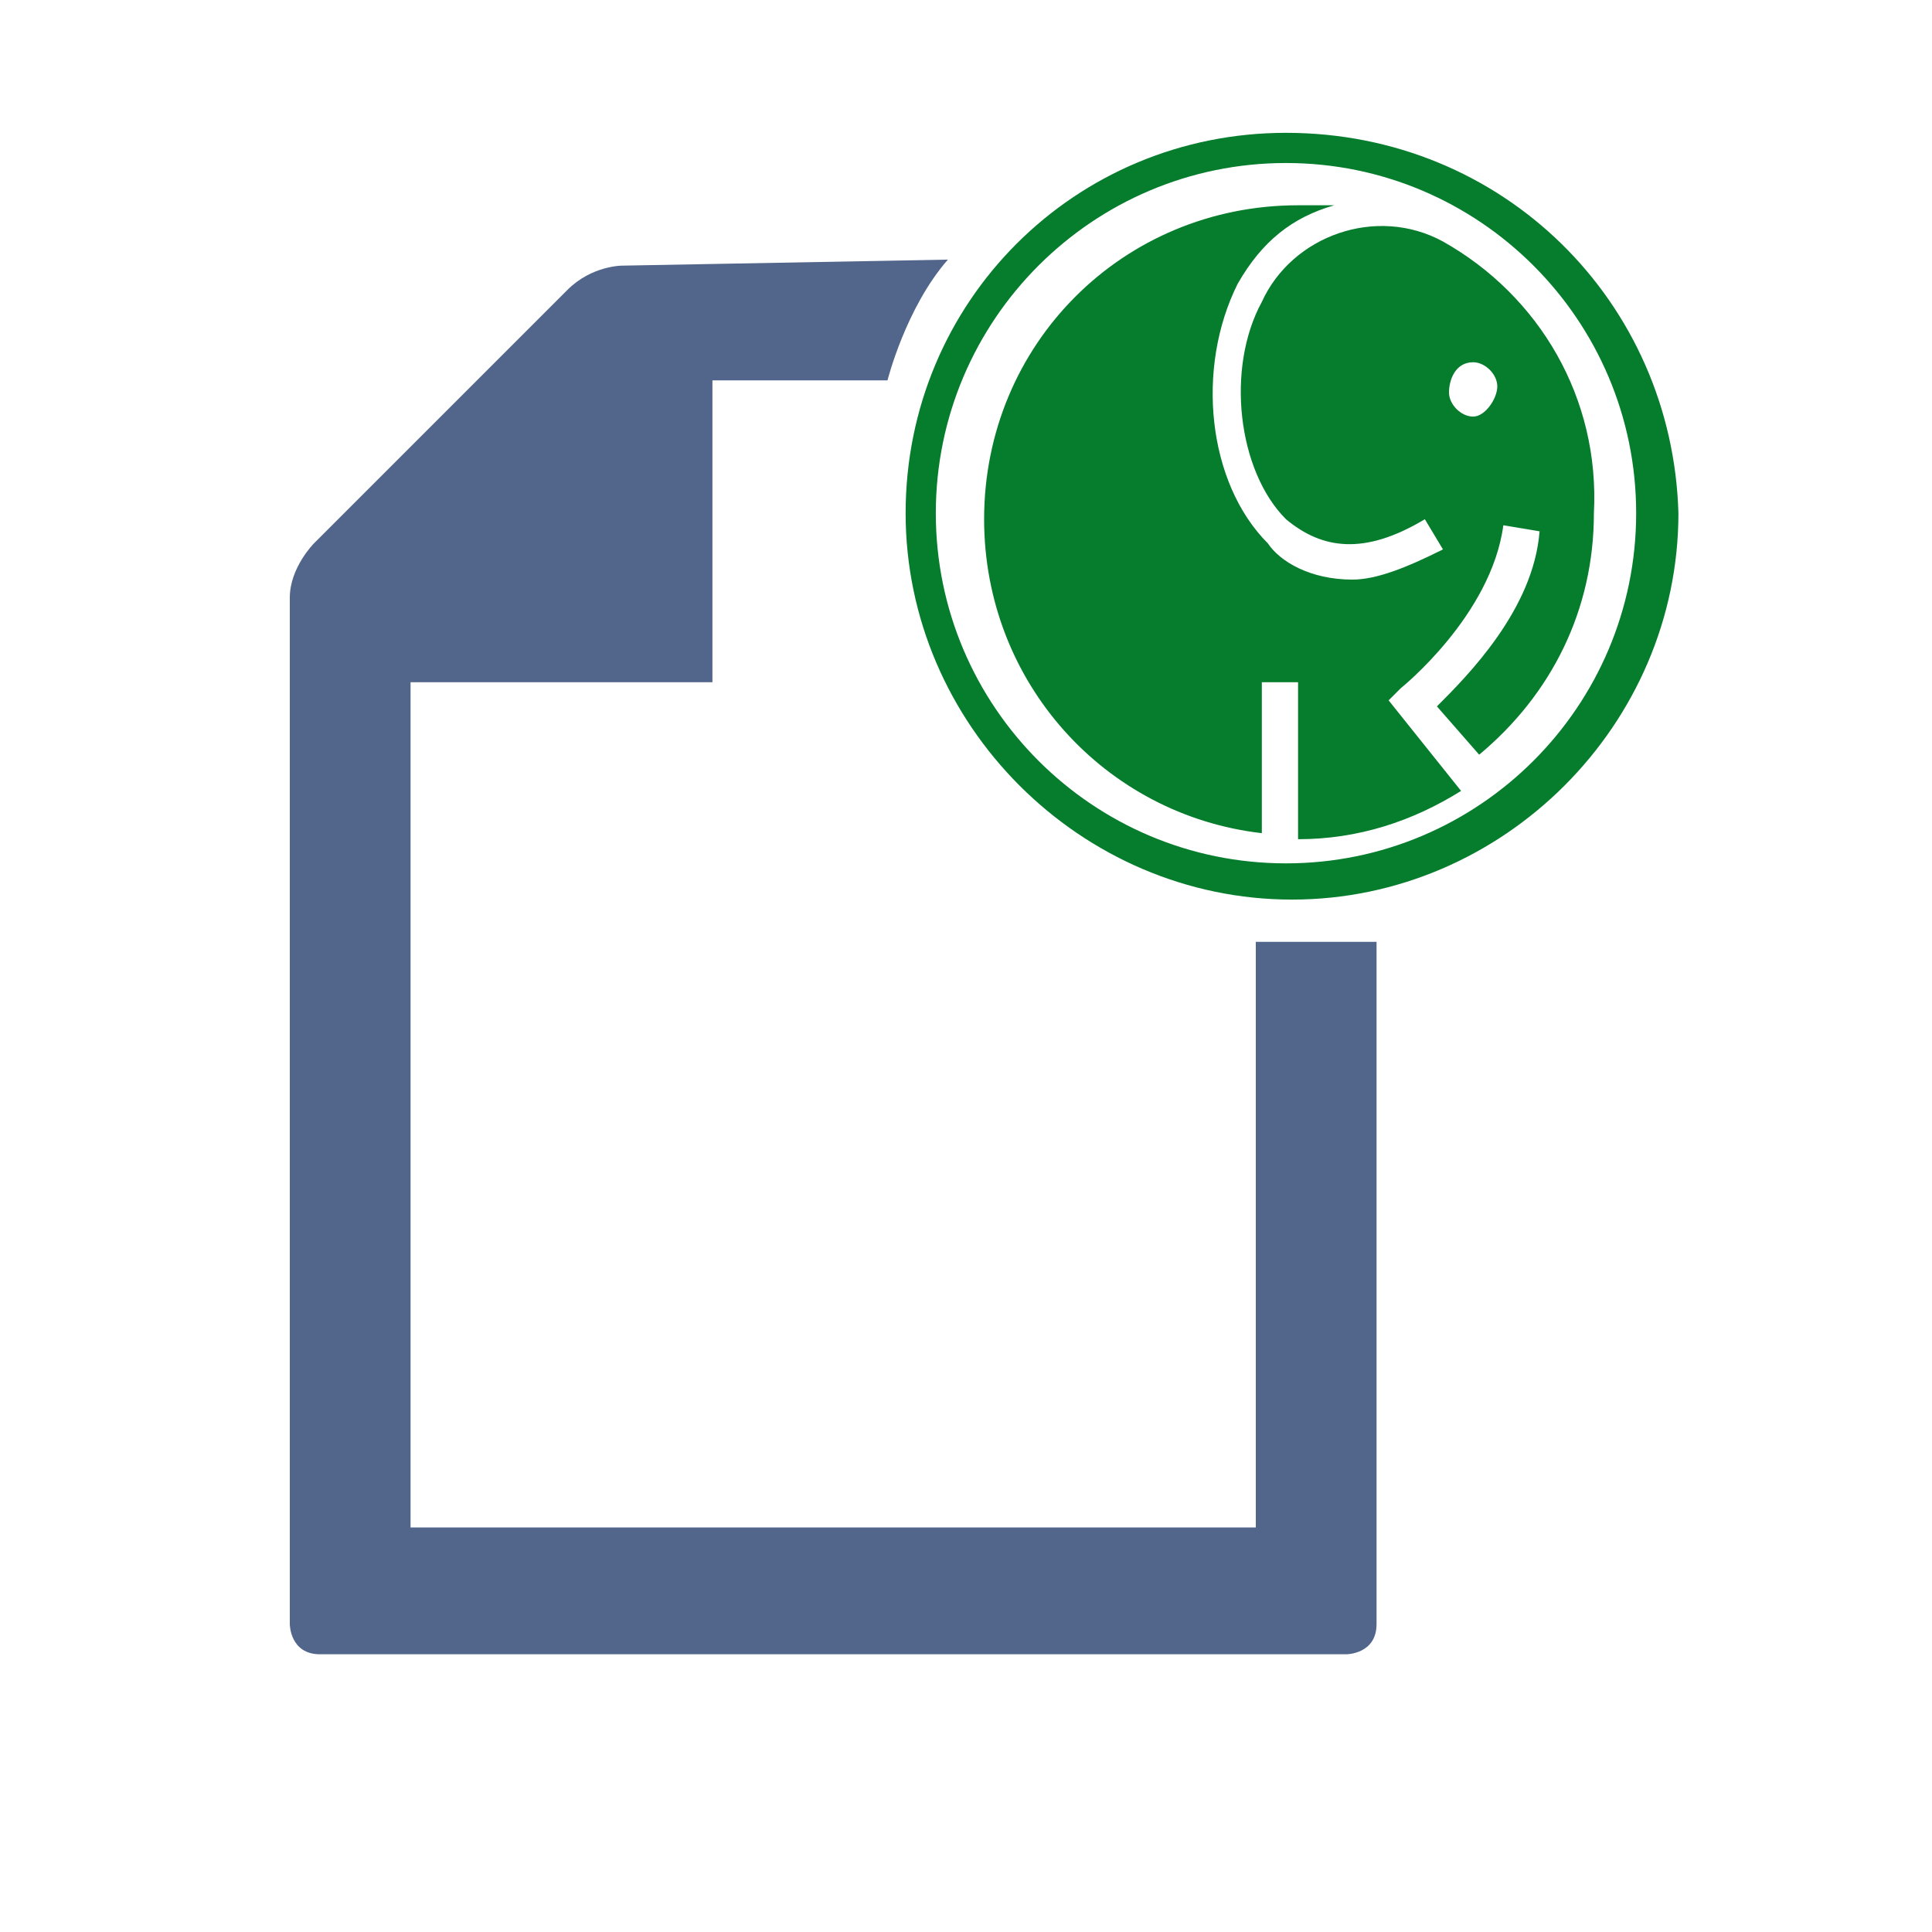 <?xml version="1.0" encoding="utf-8"?>
<!-- Generator: Adobe Illustrator 19.2.1, SVG Export Plug-In . SVG Version: 6.00 Build 0)  -->
<svg version="1.1" id="Layer_1" xmlns="http://www.w3.org/2000/svg" xmlns:xlink="http://www.w3.org/1999/xlink" x="0px" y="0px"
	 viewBox="0 0 32 32" style="enable-background:new 0 0 32 32;" xml:space="preserve">
<style type="text/css">
	.st0{clip-path:url(#SVGID_2_);fill:#52658A;}
	.st1{fill:#067C2D;}
</style>
<g>
	<g>
		<defs>
			<rect id="SVGID_1_" x="4.8" y="3.9" width="23" height="23.5"/>
		</defs>
		<clipPath id="SVGID_2_">
			<use xlink:href="#SVGID_1_"  style="overflow:visible;"/>
		</clipPath>
		<path class="st0" d="M10.3,4.4c0,0-0.5,0-0.9,0.4L5.2,9c0,0-0.4,0.4-0.4,0.9v17c0,0,0,0.5,0.5,0.5h17c0,0,0.5,0,0.5-0.5V15.6l-2,0
			v9.7h-14v-14h5v-5h2.9c0,0,0.3-1.2,1-2"/>
	</g>
</g>
<path class="st1" d="M21.3,2.2C17.8,2.2,15,5,15,8.5c0,3.5,2.9,6.4,6.4,6.4c3.5,0,6.4-2.9,6.4-6.4C27.7,5,24.9,2.2,21.3,2.2z
	 M21.3,14.3c-3.2,0-5.8-2.6-5.8-5.8c0-3.2,2.6-5.8,5.8-5.8c3.2,0,5.8,2.6,5.8,5.8C27.1,11.7,24.5,14.3,21.3,14.3z M23.9,4
	c-1.1-0.6-2.5-0.1-3,1c-0.6,1.1-0.4,2.8,0.4,3.6c0.6,0.5,1.3,0.6,2.3,0l0.3,0.5c-0.6,0.3-1.1,0.5-1.5,0.5c-0.7,0-1.2-0.3-1.4-0.6
	c-1-1-1.2-2.9-0.5-4.3c0.4-0.7,0.9-1.1,1.6-1.3c-0.2,0-0.4,0-0.6,0c-2.9,0-5.2,2.3-5.2,5.2c0,2.7,2,4.9,4.6,5.2v-2.5h0.6v2.6
	c1,0,1.9-0.3,2.7-0.8L23,11.6l0.2-0.2c0,0,1.5-1.2,1.7-2.7l0.6,0.1c-0.1,1.3-1.2,2.4-1.7,2.9l0.7,0.8c1.2-1,1.9-2.4,1.9-4
	C26.5,6.6,25.5,4.9,23.9,4z M24.4,6.9c-0.2,0-0.4-0.2-0.4-0.4S24.1,6,24.4,6c0.2,0,0.4,0.2,0.4,0.4S24.6,6.9,24.4,6.9z"/>
</svg>

